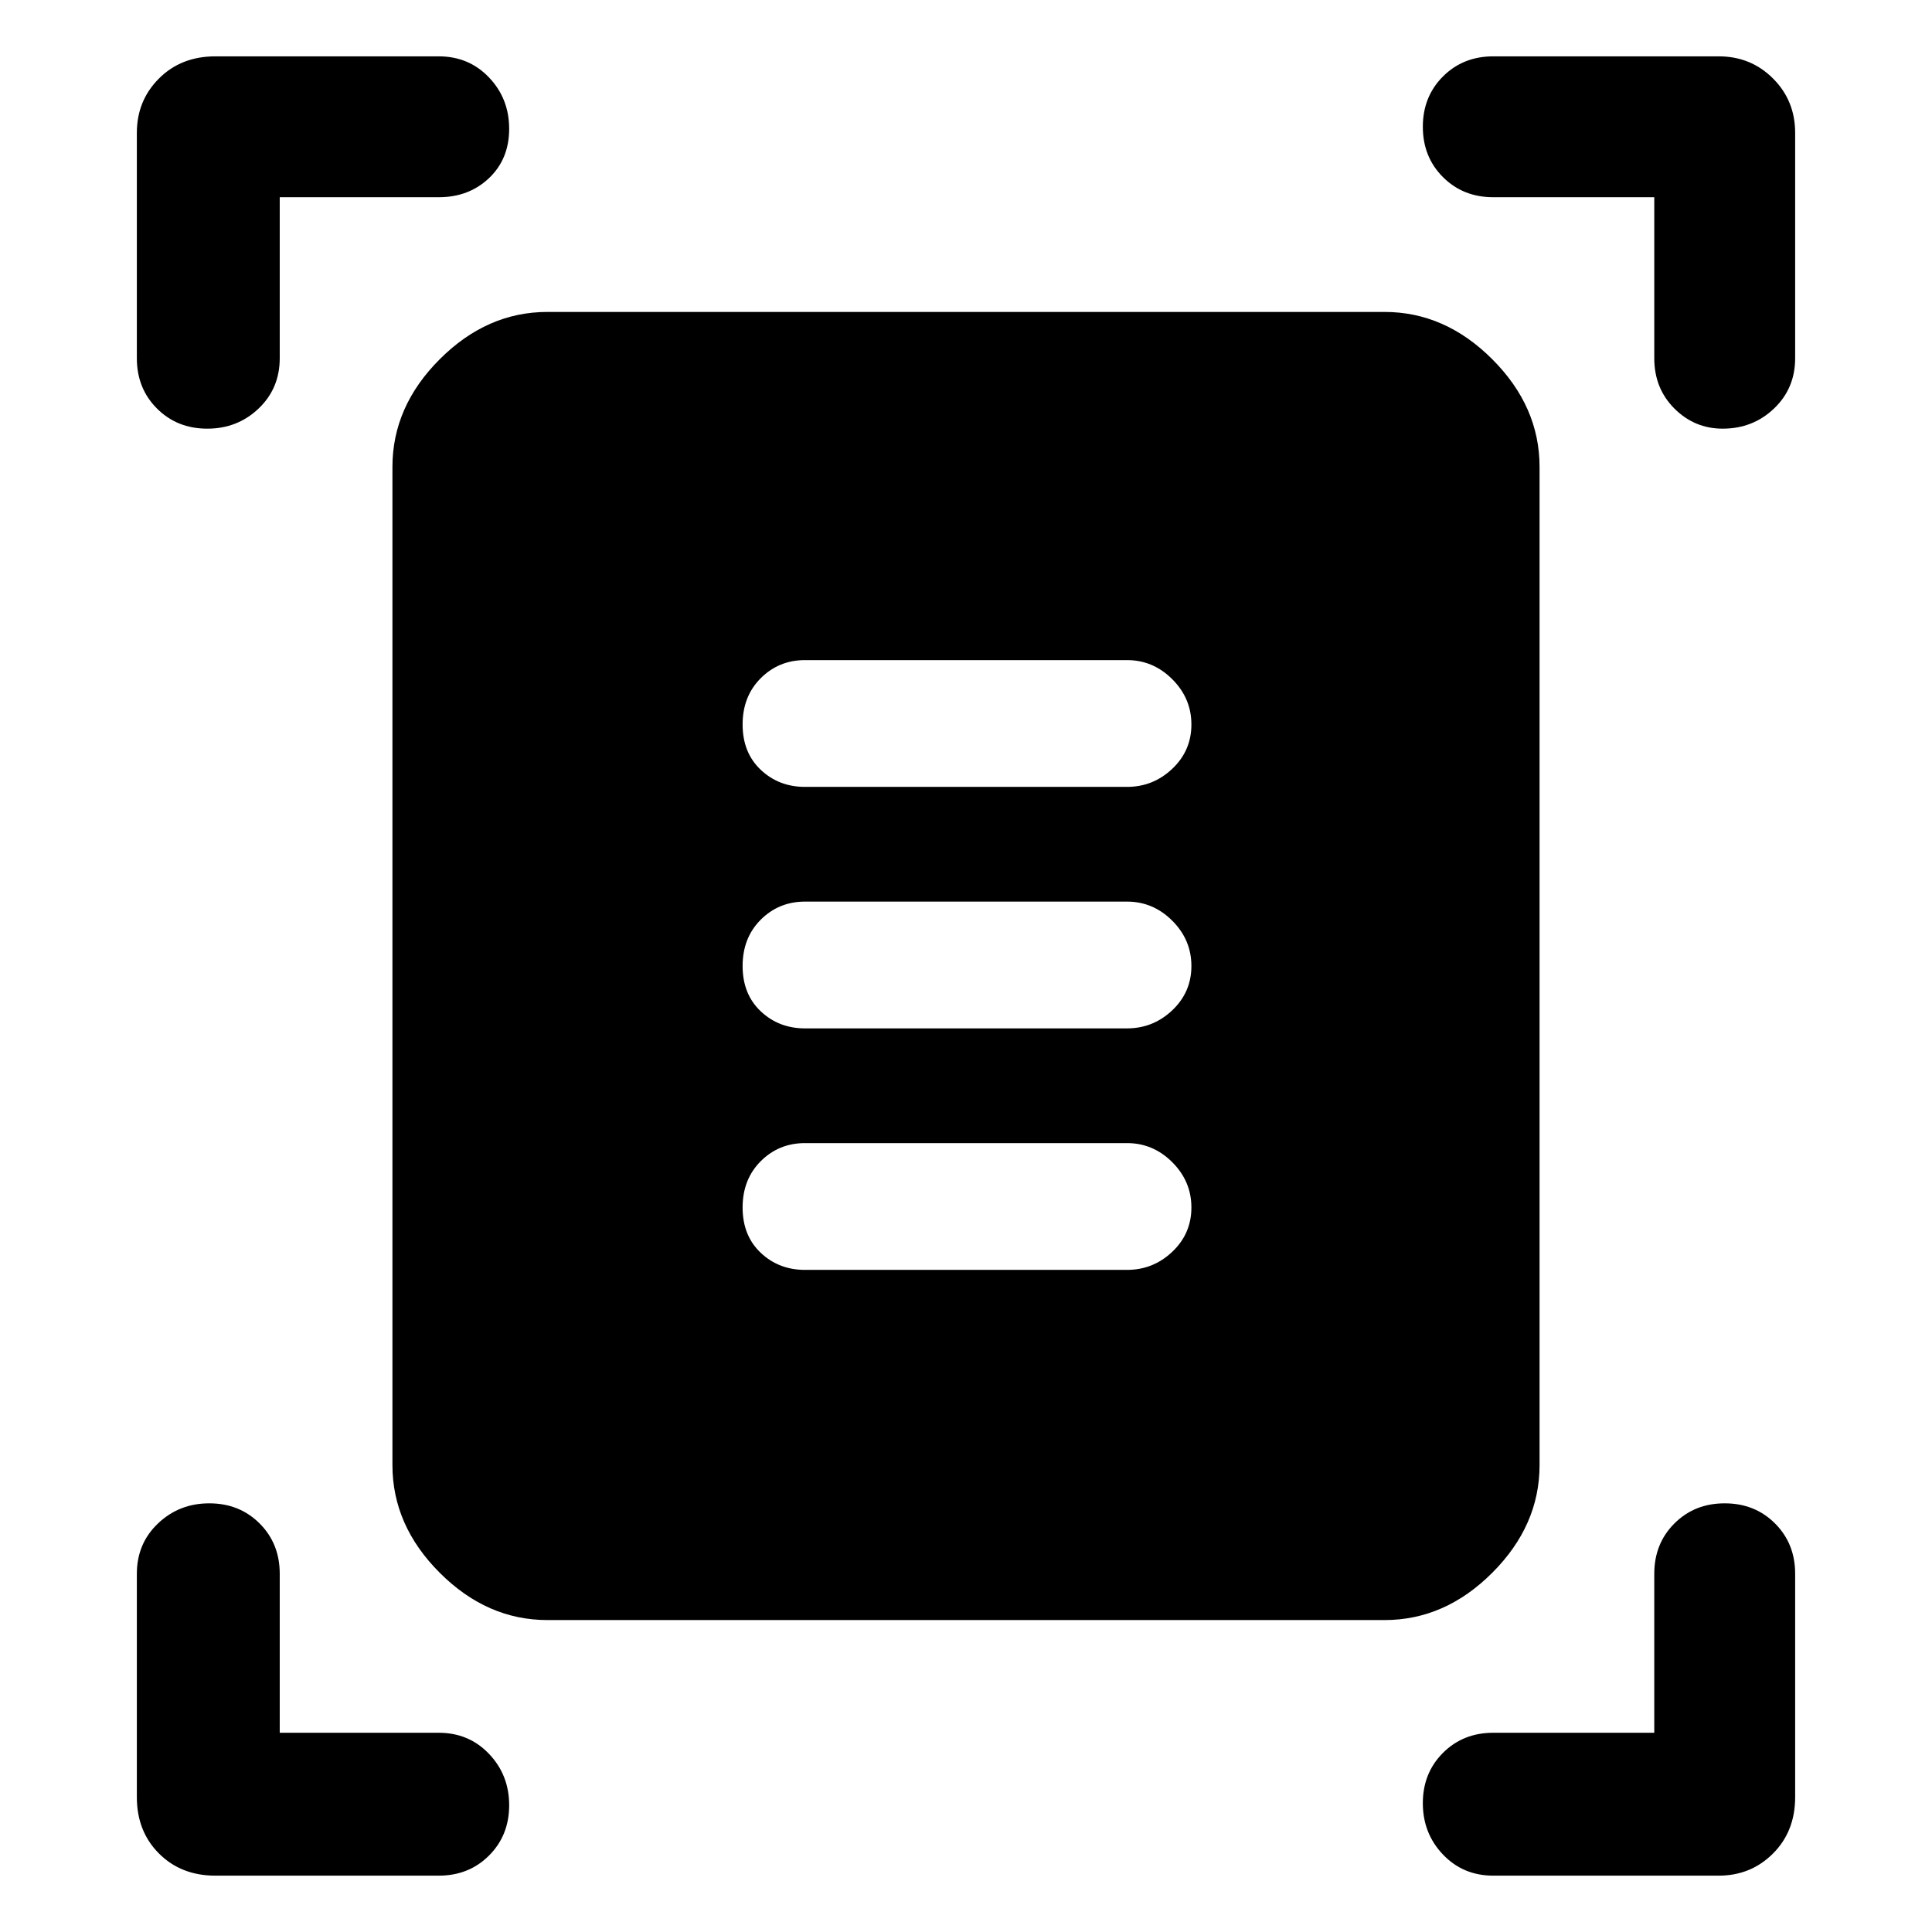 <svg xmlns="http://www.w3.org/2000/svg" height="48" width="48"><path d="M5.15 10.65q-.75 0-1.25-.5T3.4 8.9V3.3q0-.8.55-1.35t1.4-.55h5.55q.75 0 1.25.525t.5 1.275q0 .75-.5 1.225-.5.475-1.25.475H6.95v4q0 .75-.525 1.25t-1.275.5Zm37.65 0q-.7 0-1.2-.5t-.5-1.25v-4h-4q-.75 0-1.25-.5t-.5-1.25q0-.75.5-1.25t1.25-.5h5.6q.8 0 1.35.55t.55 1.35v5.6q0 .75-.525 1.25t-1.275.5ZM5.35 46.6q-.85 0-1.4-.55-.55-.55-.55-1.4V39.1q0-.75.525-1.25t1.275-.5q.75 0 1.25.5t.5 1.25v3.95h3.95q.75 0 1.25.525t.5 1.275q0 .75-.5 1.25t-1.25.5Zm31.75 0q-.75 0-1.25-.525t-.5-1.275q0-.75.5-1.25t1.25-.5h4V39.1q0-.75.5-1.25t1.25-.5q.75 0 1.25.5t.5 1.25v5.55q0 .85-.55 1.4-.55.55-1.35.55Zm-23.5-6.35q-1.5 0-2.675-1.175Q9.75 37.9 9.75 36.4V11.6q0-1.5 1.175-2.675Q12.1 7.75 13.6 7.75h20.8q1.5 0 2.675 1.175Q38.25 10.1 38.25 11.6v24.8q0 1.5-1.175 2.675Q35.9 40.25 34.4 40.25Zm6.4-20.7h8q.65 0 1.125-.45T29.6 18q0-.65-.475-1.125T28 16.4h-8q-.65 0-1.1.45-.45.45-.45 1.15t.45 1.125q.45.425 1.1.425Zm0 6h8q.65 0 1.125-.45T29.6 24q0-.65-.475-1.125T28 22.4h-8q-.65 0-1.1.45-.45.45-.45 1.15t.45 1.125q.45.425 1.1.425Zm0 6h8q.65 0 1.125-.45T29.6 30q0-.65-.475-1.125T28 28.4h-8q-.65 0-1.1.45-.45.45-.45 1.15t.45 1.125q.45.425 1.1.425Z"/></svg>